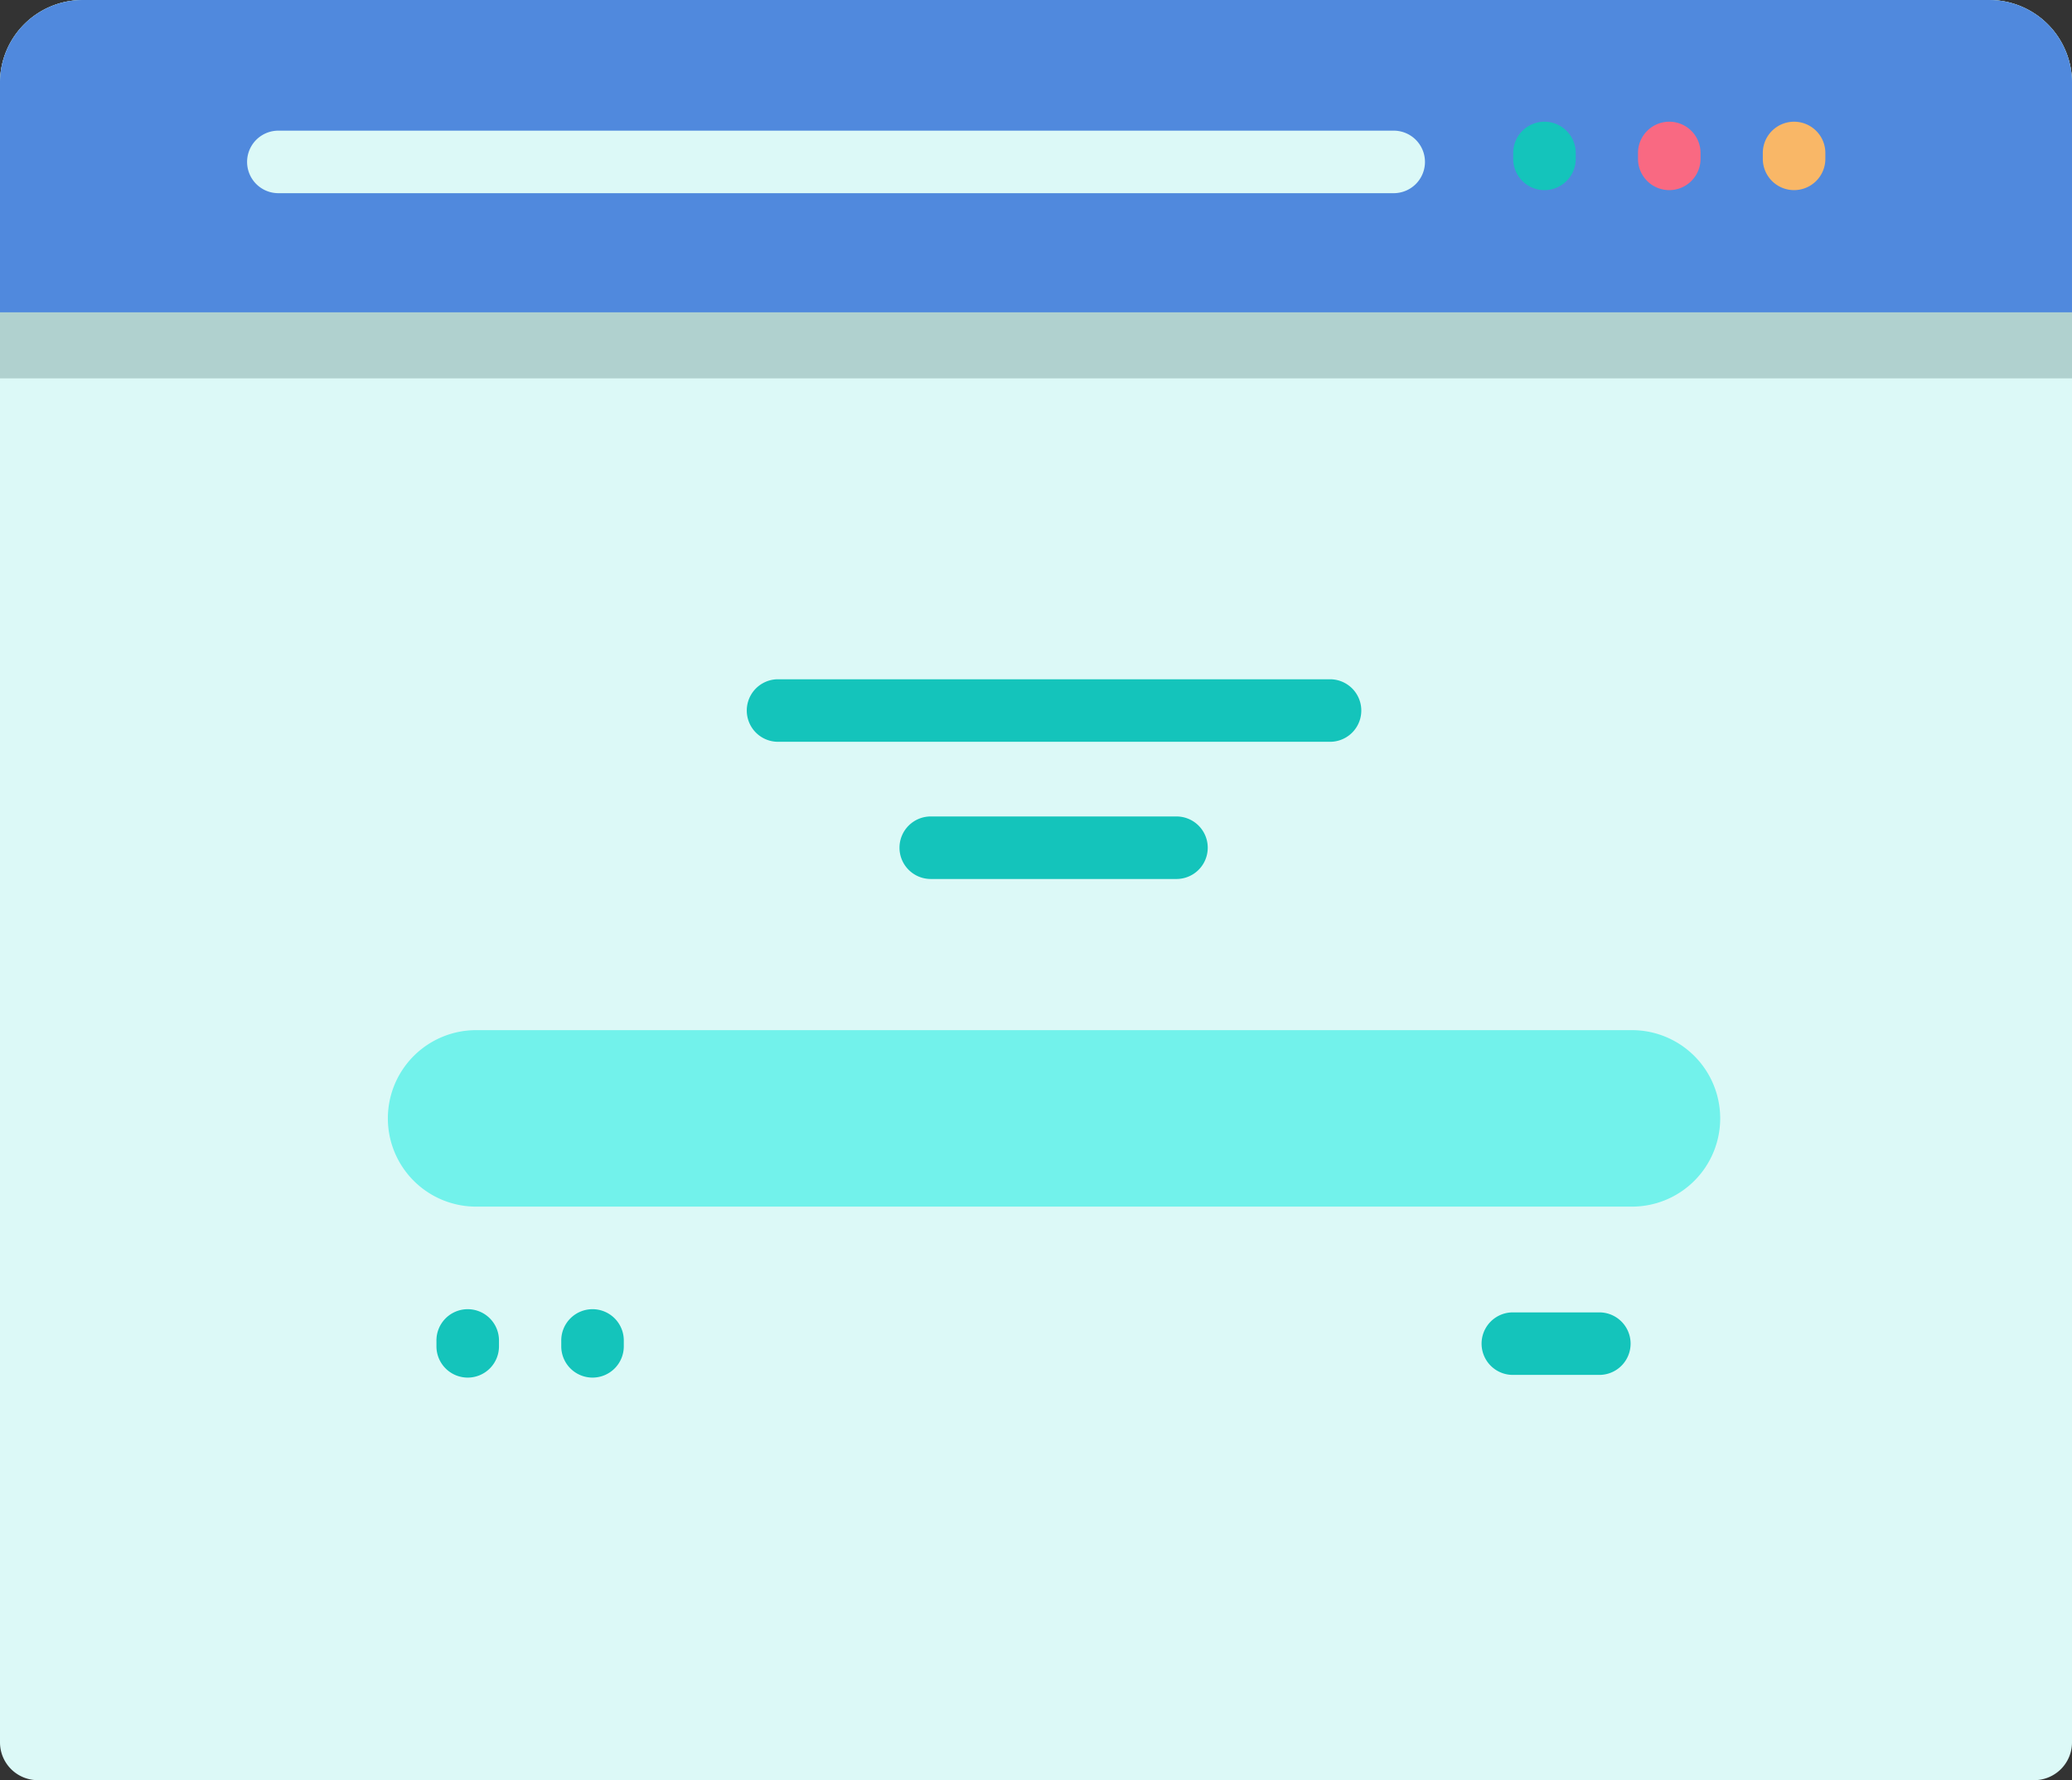 <svg xmlns="http://www.w3.org/2000/svg" viewBox="0 0 326.35 280.421">
  <rect x="0" y="0" width="326.35" height="280.421" fill="#333333" stroke="none"/>
  <defs>
    <style>
      .cls-1 {
        fill: #dcf9f7;
      }

      .cls-2 {
        fill: #b0d1cf;
      }

      .cls-3 {
        fill: #5089dd;
      }

      .cls-4 {
        fill: #14c4bb;
      }

      .cls-5 {
        fill: #f96982;
      }

      .cls-6 {
        fill: #f9b767;
      }

      .cls-7 {
        fill: #72f2eb;
      }
    </style>
  </defs>
  <g id="_017-home-page" data-name="017-home-page" transform="translate(0 -36.028)">
    <path id="Path_169" data-name="Path 169" class="cls-1" d="M326.35,49.061V310.5a5.954,5.954,0,0,1-5.954,5.954H5.954A5.954,5.954,0,0,1,0,310.5V49.054A13.025,13.025,0,0,1,13.025,36.029h300.3A13.031,13.031,0,0,1,326.35,49.061Z" transform="translate(0 0)"/>
    <path id="Path_170" data-name="Path 170" class="cls-2" d="M326.35,49.06V95.637H0V49.06A13.031,13.031,0,0,1,13.025,36.028h300.3A13.032,13.032,0,0,1,326.35,49.06Z"/>
    <path id="Path_171" data-name="Path 171" class="cls-3" d="M326.349,85.221H0V49.059A13.027,13.027,0,0,1,13.03,36.032H313.323a13.027,13.027,0,0,1,13.027,13.027Z" transform="translate(-0.001 -0.001)"/>
    <path id="Path_172" data-name="Path 172" class="cls-1" d="M241.543,78.167H65.872a4.925,4.925,0,0,1,0-9.849H241.543a4.925,4.925,0,1,1,0,9.849Z" transform="translate(-22.099 -11.708)"/>
    <path id="Path_173" data-name="Path 173" class="cls-4" d="M378.843,76.926A4.924,4.924,0,0,1,373.918,72v-.855a4.925,4.925,0,1,1,9.849,0V72A4.925,4.925,0,0,1,378.843,76.926Z" transform="translate(-135.582 -10.948)"/>
    <path id="Path_174" data-name="Path 174" class="cls-5" d="M409.684,76.926A4.924,4.924,0,0,1,404.759,72v-.855a4.925,4.925,0,1,1,9.849,0V72A4.925,4.925,0,0,1,409.684,76.926Z" transform="translate(-146.765 -10.948)"/>
    <path id="Path_175" data-name="Path 175" class="cls-6" d="M440.526,76.926A4.924,4.924,0,0,1,435.6,72v-.855a4.925,4.925,0,1,1,9.849,0V72A4.925,4.925,0,0,1,440.526,76.926Z" transform="translate(-157.948 -10.948)"/>
    <g id="Group_29" data-name="Group 29" transform="translate(68.743 143.032)">
      <path id="Path_176" data-name="Path 176" class="cls-4" d="M112.773,370.4a4.924,4.924,0,0,1-4.925-4.925v-.855a4.925,4.925,0,1,1,9.849,0v.855A4.924,4.924,0,0,1,112.773,370.4Z" transform="translate(-107.848 -260.394)"/>
      <path id="Path_177" data-name="Path 177" class="cls-4" d="M143.614,370.4a4.924,4.924,0,0,1-4.925-4.925v-.855a4.925,4.925,0,1,1,9.849,0v.855A4.924,4.924,0,0,1,143.614,370.4Z" transform="translate(-119.031 -260.394)"/>
      <path id="Path_178" data-name="Path 178" class="cls-4" d="M276.426,213.752h-87.08a4.925,4.925,0,0,1,0-9.849h87.08a4.925,4.925,0,0,1,0,9.849Z" transform="translate(-135.613 -203.903)"/>
      <path id="Path_179" data-name="Path 179" class="cls-4" d="M266,247.656h-38.7a4.925,4.925,0,1,1,0-9.849H266a4.925,4.925,0,0,1,0,9.849Z" transform="translate(-149.373 -216.196)"/>
      <path id="Path_180" data-name="Path 180" class="cls-4" d="M384.68,370.22H370.918a4.925,4.925,0,0,1,0-9.849H384.68a4.925,4.925,0,0,1,0,9.849Z" transform="translate(-201.451 -260.638)"/>
    </g>
    <path id="Path_181" data-name="Path 181" class="cls-7" d="M291.792,318.42H109.742a13.9,13.9,0,0,1-13.9-13.9h0a13.9,13.9,0,0,1,13.9-13.9h182.05a13.9,13.9,0,0,1,13.9,13.9h0A13.9,13.9,0,0,1,291.792,318.42Z" transform="translate(-34.752 -92.315)"/>
  </g>
</svg>
